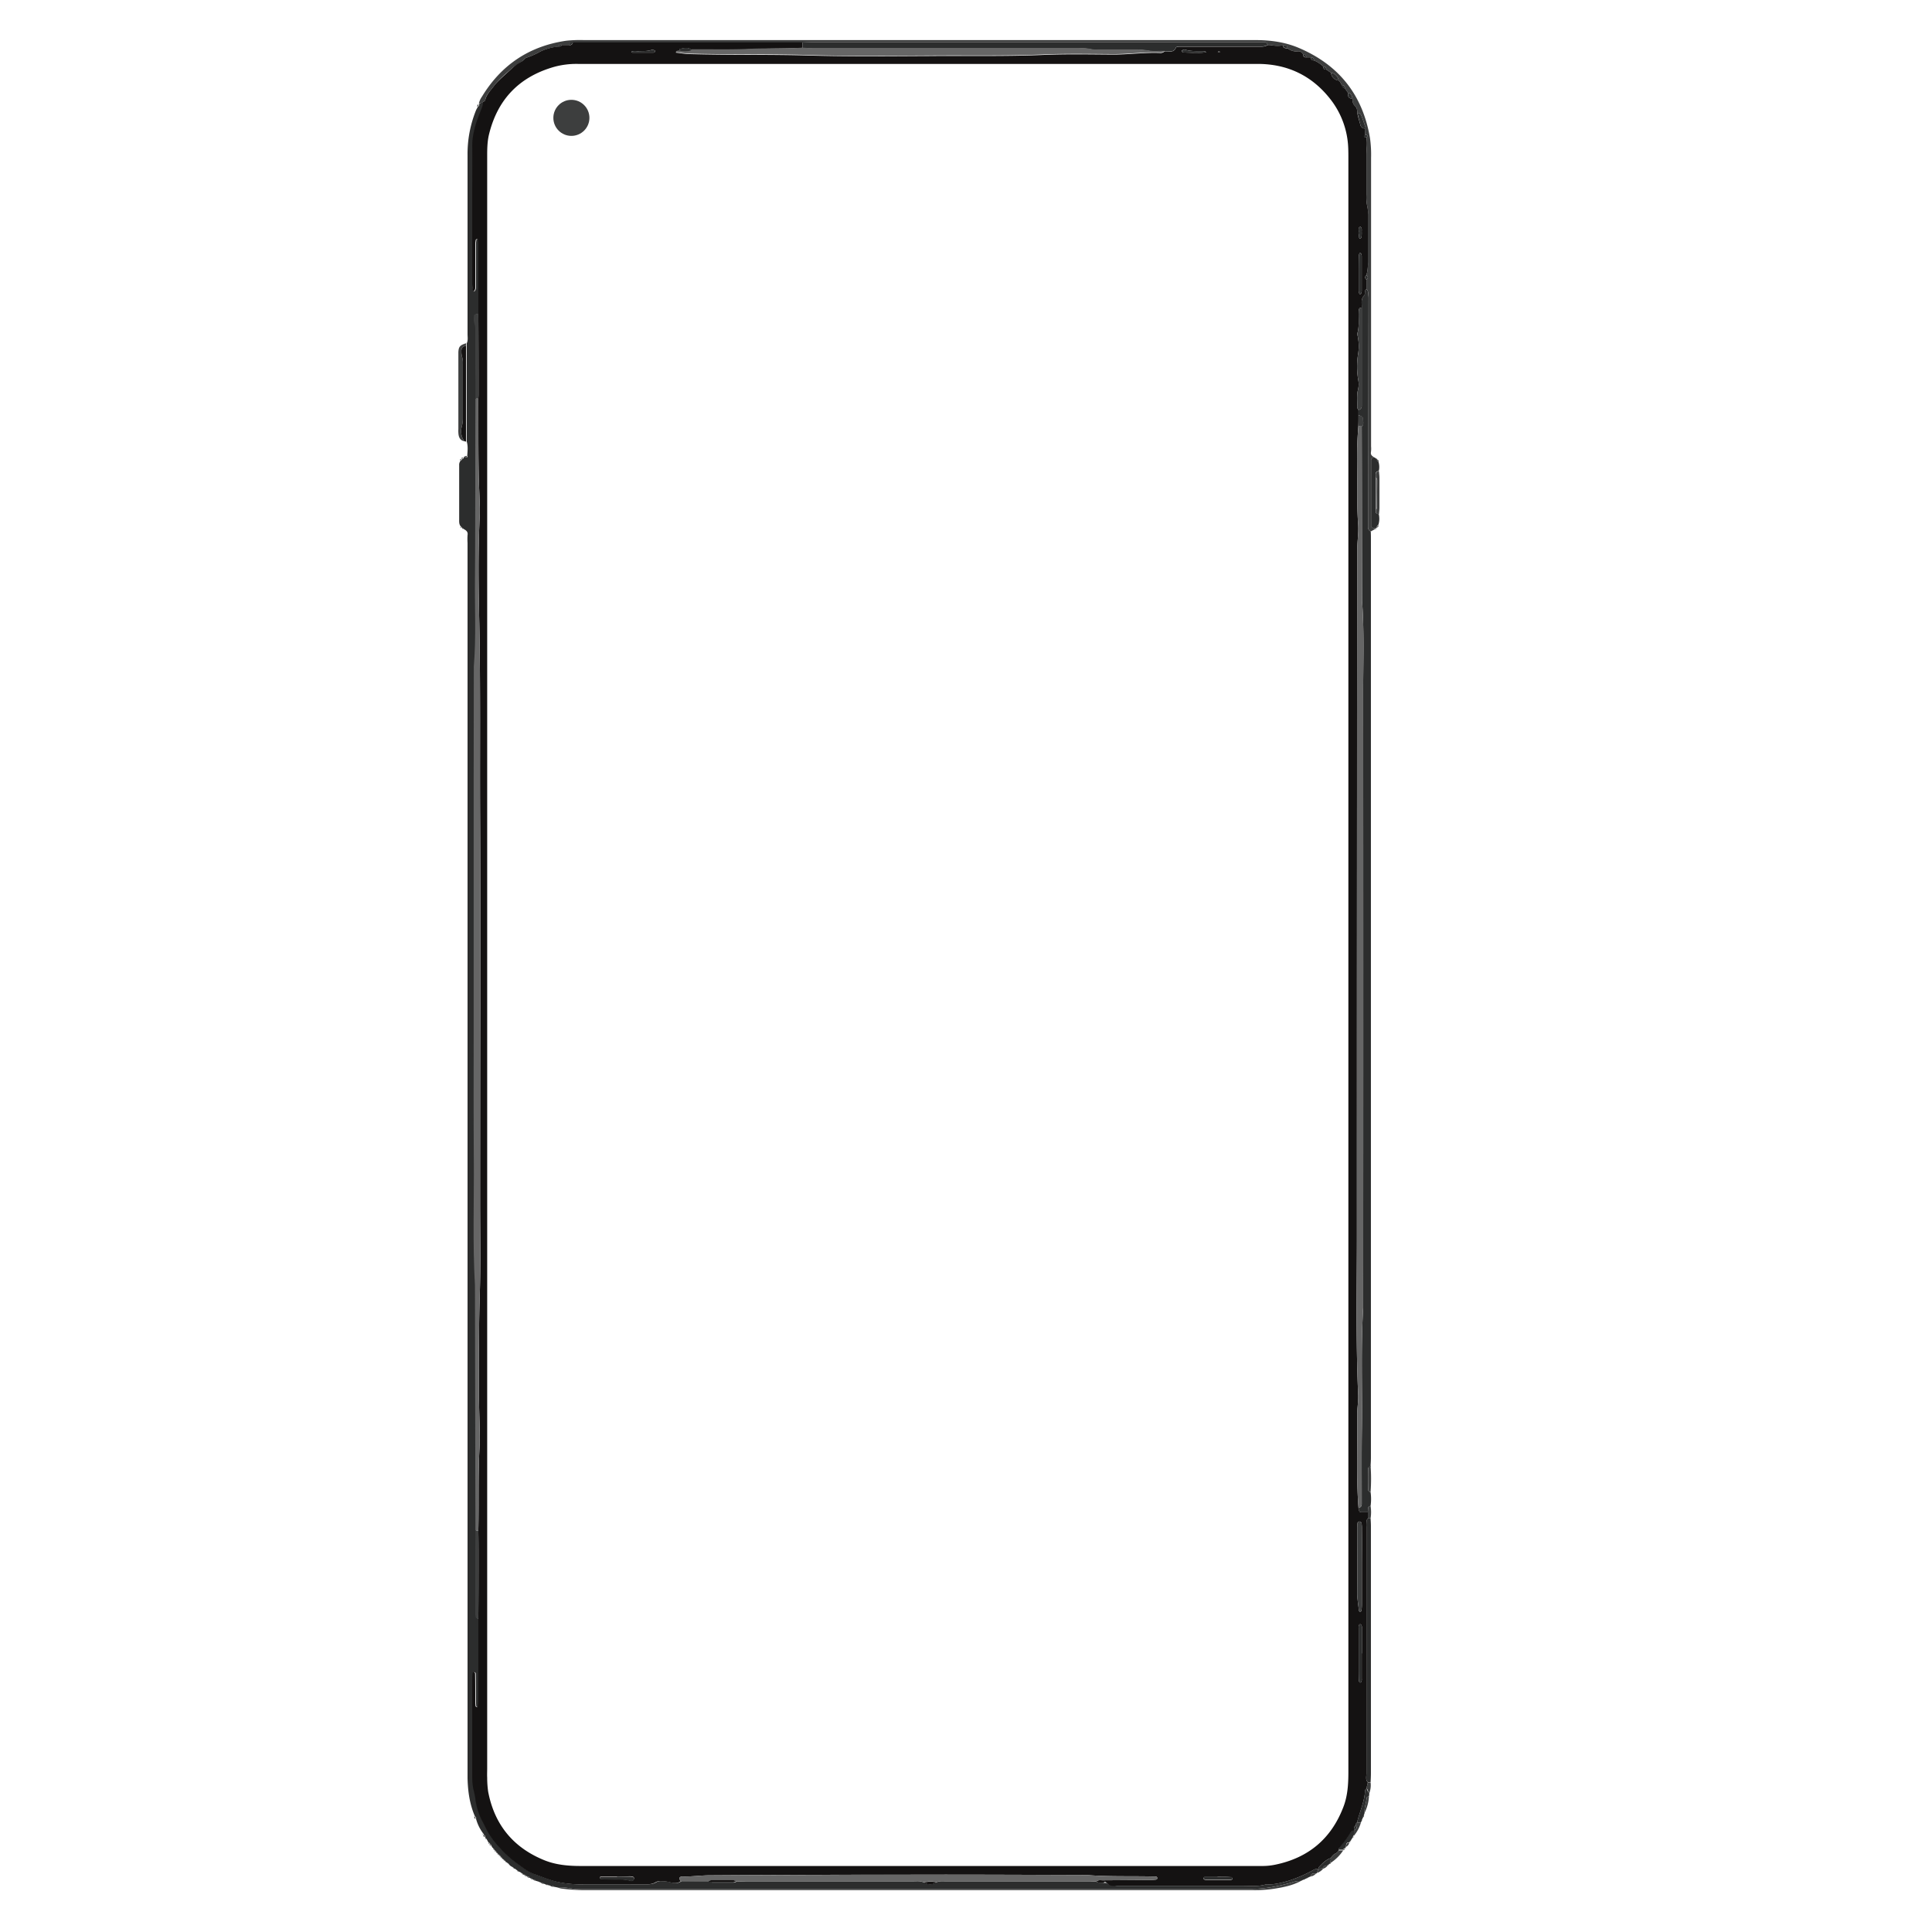 <svg xmlns="http://www.w3.org/2000/svg" viewBox="0 0 1200 1200"><defs><style>.a{fill:#2c2d2d;}.b{fill:#3d3e3e;}.c{fill:#141212;}.d{fill:#666;}</style></defs><path class="a" d="M345.6,1172.2l-1.6-.3c-.6-.8-1.4-.7-2.3-.7l-1.6-.4a1.2,1.2,0,0,0-1.4-.5l-1.4-.4c-.3-.6-.8-.6-1.4-.6l-1.5-.6c-.2-.2-.4-.3-.6-.2l-1.3-.4c-.2-.6-.7-.7-1.3-.7h-.3l-.2-.2a1.4,1.4,0,0,0-1.4-.8H329l-.2-.2a1.3,1.3,0,0,0-1.4-.8h-.3l-.2-.2a1.3,1.3,0,0,0-1.3-.8c-.3.1-.5,0-.7-.3s-.3-.5-.7-.5l-1.4-1h-.2c-.2.1-.4,0-.5-.3l-.9-.6-1.3-1h-.1a.5.5,0,0,1-.6-.4l-.7-.6a5.1,5.1,0,0,1-2.5-1.9h.1l-.8-.6c0-.2-.2-.3-.4-.4s-.5,0-.5-.3l-.6-.6-.3-.3-.8-.7-.2-.2-.8-.7v-.2l-.9-.8v-.2a6,6,0,0,1-.8-.8h-.2l-.7-.8-.2-.2-.7-.8-.3-.3c0-.3-.2-.5-.6-.7s-.4-.1-.3-.4a1,1,0,0,0-.4-.5l-.6-.7v.2l-.9-1.5a1,1,0,0,0-.7-.9l-.2-.2a.7.7,0,0,0-.5-.7.6.6,0,0,1-.5-.7v.2l-.9-1.6-.6-.8c-.3-.1-.4-.2-.3-.5a1.3,1.3,0,0,0-.9-1.4v-.3a.5.5,0,0,0-.3-.5,26.7,26.7,0,0,1-4.5-9.1,1.4,1.4,0,0,0-.7-1.6c-3.3-7.6-4.4-15.6-4.6-23.8V337.2a38.4,38.4,0,0,1,0-4.8c.4-2.2-1-3.1-2.6-3.9-.1-.3-.2-.4-.5-.3h-.2v-.3a4.6,4.6,0,0,0-.7-.7c-1.4-1.4-1.2-3.2-1.2-4.9V289a4.1,4.1,0,0,1,1-3,1.1,1.1,0,0,0,.8-1h.1a.8.8,0,0,0,.9-.7V284h2.1a.5.5,0,0,0,.1-.8c.2-3,.6-5.9-.3-8.9V213.2c.9-1.8.5-3.8.5-5.7V96.4a72.6,72.6,0,0,1,5.3-28c.3-.7.8-1.4,1.1-2.1a1.4,1.4,0,0,0,.8-1.6l.2-.3c.8-.4,1.6-1.1,2.6-1a9.1,9.1,0,0,1-.8,3.7c-1.7,4.5-3.6,8.9-4.6,13.5a40.7,40.7,0,0,0-1.3,9.9c.1,10.1,0,20.1,0,30.2v55.5c0,1.4-.3,2.8.4,4.2s.5.2.8.3l.3-.2c.1-.5.3-.9.4-1.4V152.8a24.3,24.3,0,0,1,.3-3.8c0-.2.4-.4.6-.5a.5.5,0,0,1,.7.5,12.7,12.7,0,0,1,.3,2.8v43.1c-2.6.5-2.7.5-2.8,2.3a9.1,9.1,0,0,0,.2,3.3c1,2.6.7,5.3.7,8,0,13.1.1,26.1.1,39.2v1.4c-.1,18.4-.1,36.8-.1,55.1s0,36.5-.2,54.7.8,36.7-.7,55c0,24.3-.1,48.6-.1,72.9V642.5c0,25.9-.1,51.8.1,77.7s-.8,52,.7,78.1l.3,152.4c-.1,17-.1,34-.1,51a9.7,9.7,0,0,0,.2,2.4c.1.9.9,1.2,1.7,1.3v51.2c0,1.1-.2,2.2-.3,3.3s-.3.6-.7.4a1.3,1.3,0,0,1-.7-.5c-.1-1.4-.2-2.9-.2-4.3,0-5.2,0-10.5-.1-15.8a.9.9,0,0,0-.7-1,.7.7,0,0,0-.9.8c-.1,1.5-.2,2.9-.2,4.3v59.9a39.8,39.8,0,0,0,.7,7.6,46.1,46.1,0,0,1,1.2,5.6,41,41,0,0,0,4,13.6c1,1.8,1.9,3.7,2.8,5.5a49.1,49.1,0,0,0,7.4,10.6,69.7,69.7,0,0,0,12.3,11.3c3.2,2.2,6.3,4.9,10.1,6.2,5.3,1.8,10.4,4.1,15.9,5.1a66.5,66.5,0,0,0,11.8,1.2c13.7-.1,27.5,0,41.2,0,2.3,0,4.5-.1,6.5-1.3a5.8,5.8,0,0,1,3.2-.7,23.7,23.7,0,0,1,5.2.6c2.4.6,5,1.2,7.3-.6h17.2a2.5,2.5,0,0,0,2.1.9h13.2a4.9,4.9,0,0,0,1.7-.6l6.2-.2H567.6c2,0,4.1-.3,6.1.7a7.6,7.6,0,0,0,8.1-.1c1.6-.8,3.4-.6,5.1-.6h89.7l4.3.2c1.3,1,2.8.5,4.2.7s2.2-.1,2.7.5,4.1,1.4,6.3,1.4h77.6c4.9,0,9.8.6,14.7-.9a6.5,6.5,0,0,1,1.4,0c4.2.1,8.2-1,12.2-2.1a85.3,85.3,0,0,0,16.1-7,6.7,6.7,0,0,1,2.8-.6l-.9,2.6-.2.3h-.3c-1.4.1-3.1-.4-3.3,1.9h-.3c-.2-.1-.4,0-.5.3l-1.4.6a.5.5,0,0,0-.5.3l-1.5.7c-.1-.1-.3,0-.4.1l-1.6.8a16.1,16.1,0,0,0-6.1,1.1c-7.8,2.1-15.6,3.8-23.9,3.8H361.8c-2.3,0-4.6.3-6.7-.2A50.8,50.8,0,0,0,345.6,1172.2Z"/><path class="a" d="M851.3,926.8a31,31,0,0,1,0,8.6,1.7,1.7,0,0,0-1.6,1.7c0,.7-.1,1.4-.1,2.2h-3.3c-2,0-2-.1-2.5-2.6,1.1-.4,2-1,2-2.4V930c0-14.4-.1-28.8.1-43.1.3-24.9-.7-49.9.8-74.7q.1-191.6,0-383c0-18.7.7-37.3-.7-56-.1-36.1-.1-72.2-.2-108.3,1.3-1,.9-2.5.9-3.8s0-2.4-2.9-3.2v-3.3a2.3,2.3,0,0,0,2-2.3V191c.1-2.6-.7-5.4,1.6-7.6.5-.5.3-1.6.4-2.3a2.4,2.4,0,0,1,.9-1.6c1.7,1.6.9,3.6.9,5.5q.1,69,.1,138.1v4.3a2.9,2.9,0,0,0,1.7,2.7c.1,1.7.1,3.5.1,5.2V905.2c0,1.7-.1,3.5-.2,5.2s-1.5.6-1.5,1.5c-.1,4.5-.1,8.9,0,13.3A1.7,1.7,0,0,0,851.3,926.8Z"/><path class="b" d="M851.4,330.1a2.9,2.9,0,0,1-1.7-2.7v-4.3q0-69.2-.1-138.1c0-1.9.8-3.9-.9-5.5v-5.8c1.2-1.4,1.2-1.4,0-2.8a24.6,24.6,0,0,0,.9-8.1V133.1a14.6,14.6,0,0,0-.2-4.2,27.8,27.8,0,0,1-.7-8.1V96.4c0-3.7.7-7.3,0-10.9,1-1.3.9-1.5-.9-1.9,0-1.3-.1-2.6-.1-3.8s.5-.6.4-.8c-.8-2.4-1.6-4.8-2.5-7.1a2.6,2.6,0,0,0-2.5-1.8c-.1-1.6-.2-3.1-1.5-4.3a5.1,5.1,0,0,1-1.5-4.3c-.4-1.7-.6-3.5-2.9-3.9l-1.9-2.8a1.8,1.8,0,0,0-1.9-2c-.6-.9-.9-2.1-2-2.8a5.5,5.5,0,0,0-4.7-4.8l-2.9-2a1.8,1.8,0,0,0-1.9-1.9,18.8,18.8,0,0,0-5.8-3.8,1.7,1.7,0,0,0-1.9-1.9h-2.9a1.7,1.7,0,0,0-1.9-1.8,3.2,3.2,0,0,0-3.5-1.9,8.3,8.3,0,0,1-6.1-1.9c-.6-1.9-.6-1.9-3-1.8a21.8,21.8,0,0,1-7.2-.1,8.7,8.7,0,0,0-2.3-.1,1.7,1.7,0,0,0-1.8-1.8H504.2l-5.8.2H355.8a1.6,1.6,0,0,0-2.1,1.7h-4.8c-1.2-1-1.4-.9-1.9.9A32.8,32.8,0,0,0,335.6,32a46.7,46.7,0,0,1-8.2,3.7,2.7,2.7,0,0,0-1.2.6c-2.2,2.6-5.4,3.7-7.9,5.9s-8.3,6.9-11.5,11.2-4.7,5.2-5.4,8.8c-.1.5-.9.8-1.4,1.2s-1.8.6-2.6,1a11.8,11.8,0,0,1,1.9-4.3c12-19.8,29.5-31.5,52.4-34.8a80.3,80.3,0,0,1,11-.4H779.9c9,0,17.9,1.2,26.2,4.6,25.2,10.5,40.2,29.1,44.8,56.1a73.1,73.1,0,0,1,.7,12.4V277.2a16,16,0,0,1-.1,3.8c-.2,1.7.9,2.3,1.9,3-.9.3-1.8.7-1.8,1.9v35.8c0,1.5-.1,2.9,0,4.3s.1,1.6,2.4,2.2l.3.3Z"/><path class="a" d="M851.3,943.1c.1,1.6.2,3.2.2,4.7v153.5c0,1.9-.1,3.8-.2,5.7h-1.7c-1.6-1.7-.9-3.7-.9-5.5V948.5a24.4,24.4,0,0,1,.1-3.8c0-.6.5-1.1.8-1.6Z"/><path class="b" d="M345.6,1172.2a50.8,50.8,0,0,1,9.5.8c2.1.5,4.4.2,6.7.2H778c8.3,0,16.1-1.7,23.9-3.8a16.1,16.1,0,0,1,6.1-1.1c-5.1,2.8-10.8,3.9-16.4,4.8a80,80,0,0,1-12.9.9H362.6a117.2,117.2,0,0,1-13.3-.9C348,1173,346.8,1172.5,345.6,1172.2Z"/><path class="b" d="M289.5,213.2v1.7a2.8,2.8,0,0,0-2.9,3.1,11.9,11.9,0,0,0,.3,3.3,12.7,12.7,0,0,1,.6,4.7v33.5a19.3,19.3,0,0,1-.5,4.7c-1,3.5-.8,6.9,1.5,9.9-2.4-.4-3.4-2.1-3.7-4.2a19.3,19.3,0,0,1-.1-3.4V218.7C284.9,215.3,285.7,214.4,289.5,213.2Z"/><path class="a" d="M854,328.2c-2.3-.6-2.4-.6-2.4-2.2s0-2.8,0-4.3V285.9c0-1.2.9-1.6,1.8-1.9l1.1.6a.5.5,0,0,0,.5.4h.3v.3a1.3,1.3,0,0,0,.9,1.5,11.4,11.4,0,0,1,.2,5.8,1.9,1.9,0,0,0-2,2.1,11.5,11.5,0,0,0,.1,1.9v19.7c-.1,2.5-.1,2.5,1.9,3.1a12.7,12.7,0,0,1-.3,6.7,1.4,1.4,0,0,0-.9,1.5c0,.2-.2.3-.4.4Z"/><path class="c" d="M288.5,274.1c-2.3-3-2.5-6.4-1.5-9.9a19.3,19.3,0,0,0,.5-4.7V226a12.7,12.7,0,0,0-.6-4.7,11.9,11.9,0,0,1-.3-3.3,2.8,2.8,0,0,1,2.9-3.1v59.4Z"/><path class="a" d="M847.6,1125.9c-.1.5-.3,1-.4,1.4a1.3,1.3,0,0,0-.5,1.4c-.3.5-.5,1.1-.8,1.6a.4.4,0,0,0-.1.5l-.5,1.2h-2.4l.6-2.3c1.7-5.8,4.1-11.5,4.4-17.7,0-.4.5-.7.8-1.1s.7,2.3,1.8,2.9a13.7,13.7,0,0,1-.2,1.9c-.6.2-1.3.3-1.4,1C848.6,1119.8,847.3,1122.7,847.6,1125.9Z"/><path class="a" d="M840.1,1141.5a8.3,8.3,0,0,0-.8,1.2c-.2.1-.3.2-.3.4v.3h-.3l-.7.9h0c-1.8,0-1.9,1.2-2,2.6v.2l-.8.9h-.1a1.1,1.1,0,0,0-.8.9h-2.9c.2-.6.2-1.4.6-1.8a58.8,58.8,0,0,0,7.3-9.9c.3-.5,1.1-.6,1.7-.8s-.1,2.3-.1,3.5v.2h-.3Z"/><path class="b" d="M854.6,296.7a11.5,11.5,0,0,1-.1-1.9,1.9,1.9,0,0,1,2-2.1c.1,1.4.3,2.8.3,4.2v18.4c0,1.4-.2,2.8-.3,4.2-2-.6-2-.6-1.9-3a2.2,2.2,0,0,0,.7-1.7c0-5.5.1-11,.1-16.5A2.1,2.1,0,0,0,854.6,296.7Z"/><path class="b" d="M851.3,926.8a1.7,1.7,0,0,1-1.5-1.6c-.1-4.4-.1-8.8,0-13.3,0-.9.7-1.3,1.5-1.5A112.2,112.2,0,0,1,851.3,926.8Z"/><path class="b" d="M831.4,1149.3h2.9a26.9,26.9,0,0,1-7.7,7.7l-.2-.2c.1-.9.1-1.8.2-2.7a6.8,6.8,0,0,1,2.9-2.9A3.5,3.5,0,0,0,831.4,1149.3Z"/><path class="b" d="M840.9,1140.3c0-1.2.1-2.4.1-3.5h0c2-1.2,2-1.4,1-2.9a2,2,0,0,1,.9-1.9h2.4A23,23,0,0,1,840.9,1140.3Z"/><path class="b" d="M847.6,1125.9c-.3-3.2,1-6.1,1.3-9.2.1-.7.8-.8,1.4-1A26.2,26.2,0,0,1,847.6,1125.9Z"/><path class="b" d="M850.5,1113.8c-1.1-.6-.5-2.4-1.8-2.9l.9-3.8h1.7A14.2,14.2,0,0,1,850.5,1113.8Z"/><path class="b" d="M851.3,943.1h-1.7v-3.8c0-.8.1-1.5.1-2.2a1.7,1.7,0,0,1,1.6-1.7A24.9,24.9,0,0,1,851.3,943.1Z"/><path class="b" d="M818,1163.3l.9-2.6h0l2.7-.2.2.2A7.7,7.7,0,0,1,818,1163.3Z"/><path class="b" d="M814.2,1165.5c.2-2.3,1.9-1.8,3.3-1.9A5.8,5.8,0,0,1,814.2,1165.5Z"/><path class="b" d="M824.6,1158.7a5.2,5.2,0,0,1-2.8,2l-.2-.2c.4-1.5,1.7-1.7,2.9-1.9Z"/><path class="b" d="M836.1,1147.1c.1-1.4.2-2.6,2-2.6A4,4,0,0,1,836.1,1147.1Z"/><path class="b" d="M341.7,1171.2c.9,0,1.7-.1,2.3.7A2.9,2.9,0,0,1,341.7,1171.2Z"/><path class="b" d="M289.8,283.2a.5.5,0,0,1-.1.8h-1.8A2.8,2.8,0,0,1,289.8,283.2Z"/><path class="b" d="M338.7,1170.3a1.2,1.2,0,0,1,1.4.5A1.3,1.3,0,0,1,338.7,1170.3Z"/><path class="b" d="M300.2,1139.7a1.3,1.3,0,0,1,.9,1.4C300.5,1140.8,300.1,1140.4,300.2,1139.7Z"/><path class="b" d="M335.9,1169.3c.6,0,1.1,0,1.4.6S336.3,1169.8,335.9,1169.3Z"/><path class="b" d="M297.2,64.7a1.4,1.4,0,0,1-.8,1.6A1.7,1.7,0,0,1,297.2,64.7Z"/><path class="b" d="M331.2,1167.4c.6,0,1.1.1,1.3.7A1.4,1.4,0,0,1,331.2,1167.4Z"/><path class="b" d="M329.3,1166.4a1.4,1.4,0,0,1,1.4.8C330,1167.4,329.6,1166.9,329.3,1166.4Z"/><path class="b" d="M294.6,1128.2a1.4,1.4,0,0,1,.7,1.6A1.5,1.5,0,0,1,294.6,1128.2Z"/><path class="b" d="M327.4,1165.5a1.3,1.3,0,0,1,1.4.8A1.3,1.3,0,0,1,327.4,1165.5Z"/><path class="b" d="M325.6,1164.5a1.3,1.3,0,0,1,1.3.8C326.2,1165.4,325.9,1165,325.6,1164.5Z"/><path class="b" d="M856.3,286.9a1.3,1.3,0,0,1-.9-1.5A1.3,1.3,0,0,1,856.3,286.9Z"/><path class="d" d="M855.3,327.7a1.4,1.4,0,0,1,.9-1.5C856.4,327,855.9,327.4,855.3,327.7Z"/><path class="b" d="M846.7,1128.7a1.3,1.3,0,0,1,.5-1.4A1.3,1.3,0,0,1,846.7,1128.7Z"/><path class="b" d="M307.1,1149.2c.4.2.6.4.6.7S307.1,1149.7,307.1,1149.2Z"/><path class="b" d="M834.3,1149.2a1.1,1.1,0,0,1,.8-.9C835.2,1148.9,834.9,1149.2,834.3,1149.2Z"/><path class="b" d="M308,1150.2l.7.8C308.2,1150.9,308,1150.7,308,1150.2Z"/><path class="b" d="M308.9,1151.2l.7.8C309.1,1152,308.9,1151.7,308.9,1151.2Z"/><path class="b" d="M309.8,1152.1a6,6,0,0,0,.8.8C310.1,1152.9,309.8,1152.7,309.8,1152.1Z"/><path class="b" d="M310.7,1153.1l.9.8C311,1153.9,310.8,1153.6,310.7,1153.1Z"/><path class="b" d="M311.7,1154.1l.8.7C312,1154.8,311.7,1154.6,311.7,1154.1Z"/><path class="d" d="M854,328.2h.9c0,.3-.2.5-.6.4Z"/><path class="b" d="M312.7,1155l.8.7C313,1155.7,312.7,1155.5,312.7,1155Z"/><path class="b" d="M313.8,1156l.6.6A.5.5,0,0,1,313.8,1156Z"/><path class="b" d="M314.9,1156.9c.2.1.4.2.4.4H315Z"/><path class="b" d="M826.6,1157a.9.9,0,0,1-1,.8h-.1l.9-1Z"/><polygon class="b" points="316.1 1157.9 316 1157.9 316.1 1158.1 316.1 1157.9"/><path class="b" d="M825.6,1157.8a1.3,1.3,0,0,1-1,.9h-.1l1-.8Z"/><path class="b" d="M286.9,328.2c.3-.1.4,0,.5.3h-.3Z"/><path class="b" d="M318.5,1159.8l.7.6A.6.6,0,0,1,318.5,1159.8Z"/><polygon class="b" points="319.8 1160.8 319.9 1160.8 319.9 1161 319.8 1160.8"/><path class="b" d="M285.9,327.2a4.6,4.6,0,0,1,.7.7C286.1,327.9,285.9,327.7,285.9,327.2Z"/><path class="b" d="M306.4,1148.3a1,1,0,0,1,.4.5h-.4Z"/><path class="b" d="M321.2,1161.8l.9.6A.7.7,0,0,1,321.2,1161.8Z"/><polygon class="b" points="322.6 1162.7 322.8 1162.7 322.7 1162.9 322.6 1162.7"/><path class="b" d="M324.2,1163.7c.4,0,.6.1.7.5S324.3,1164.1,324.2,1163.7Z"/><path class="b" d="M835.2,1148.2l.8-.9A.9.9,0,0,1,835.2,1148.2Z"/><polygon class="b" points="305.7 1147.8 305.8 1147.6 305.7 1147.7 305.7 1147.8"/><path class="b" d="M286.5,285a1.1,1.1,0,0,1-.8,1A.9.9,0,0,1,286.5,285Z"/><path class="b" d="M304.1,1145.4a1,1,0,0,1,.7.9C304.3,1146.2,304,1146,304.1,1145.4Z"/><path class="b" d="M855,285a.5.5,0,0,1-.5-.4h.4Z"/><path class="b" d="M287.5,284.2a.8.8,0,0,1-.9.7C286.7,284.4,286.9,284.1,287.5,284.2Z"/><path class="b" d="M813.4,1165.9c.1-.3.3-.4.5-.3l-.2.3Z"/><path class="b" d="M303.4,1144.5a.7.7,0,0,1,.5.7C303.5,1145.1,303.3,1144.9,303.4,1144.5Z"/><path class="b" d="M811.5,1166.8a.5.5,0,0,1,.5-.3l-.2.4Z"/><path class="b" d="M838.1,1144.4l.7-.9C838.9,1144,838.6,1144.3,838.1,1144.4Z"/><polygon class="b" points="302.9 1144 302.9 1143.8 302.8 1143.8 302.9 1144"/><path class="b" d="M809.6,1167.6c.1-.1.3-.2.4-.1v.3Z"/><path class="b" d="M333.8,1168.5c.2-.1.4,0,.6.2H334Z"/><path class="b" d="M839,1143.1c0-.2.1-.3.3-.4v.3Z"/><path class="b" d="M301.4,1141.6l.6.8C301.5,1142.3,301.3,1142,301.4,1141.6Z"/><path class="b" d="M840.1,1141.5l.6-.9A.7.7,0,0,1,840.1,1141.5Z"/><path class="b" d="M299.8,1138.9a.5.5,0,0,1,.3.5l-.4-.2Z"/><path class="b" d="M845.8,1130.8a.4.4,0,0,1,.1-.5l.2.3Z"/><path class="c" d="M849.6,939.3v3.8c-.3.5-.8,1-.8,1.6a24.4,24.4,0,0,0-.1,3.8v153.1c0,1.8-.7,3.8.9,5.5l-.9,3.8c-.3.4-.8.7-.8,1.1-.3,6.2-2.7,11.9-4.4,17.7l-.6,2.3a2,2,0,0,0-.9,1.9c-1.2.7-1,1.8-1,2.9h0c-.6.2-1.4.3-1.7.8a58.8,58.8,0,0,1-7.3,9.9c-.4.4-.4,1.2-.6,1.8a3.5,3.5,0,0,1-1.9,1.9,6.8,6.8,0,0,0-2.9,2.9c-3.2,1-5.3,3.4-7.5,5.7-.2.2-.1.6-.2.9h0a6.7,6.7,0,0,0-2.8.6,85.3,85.3,0,0,1-16.1,7c-4,1.1-8,2.2-12.2,2.1a6.5,6.5,0,0,0-1.4,0c-4.9,1.5-9.8.9-14.7.9H694.1c-2.2,0-4.4.5-6.3-1.4s-1.8-.4-2.7-.5-2.9.3-4.2-.7c1.2-1.2,2.7-.8,4.1-.8l28.3-.2a31.7,31.7,0,0,0,4.3-.2c.6,0,1.3-.2,1.2-1.1s-.9-.8-1.4-.9h-1.5c-13.7-.3-27.4.2-41.1-.9-35.8-.1-71.6-.3-107.4-.2q-63.2,0-126.5.4c-5.7,0-11.4.9-17.2.7l-.9.2c-.9.4-1,1.1-.5,1.9l.6.8c-2.3,1.8-4.9,1.2-7.3.6a23.7,23.7,0,0,0-5.2-.6,5.8,5.8,0,0,0-3.2.7c-2,1.2-4.2,1.3-6.5,1.3-13.7,0-27.5-.1-41.2,0a66.5,66.5,0,0,1-11.8-1.2c-5.5-1-10.6-3.3-15.9-5.1-3.8-1.3-6.9-4-10.1-6.2a69.7,69.7,0,0,1-12.3-11.3A49.1,49.1,0,0,1,302,1136c-.9-1.8-1.8-3.7-2.8-5.5a41,41,0,0,1-4-13.6,46.1,46.1,0,0,0-1.2-5.6,39.8,39.8,0,0,1-.7-7.6v-59.9c0-1.4.1-2.8.2-4.3a.7.7,0,0,1,.9-.8.9.9,0,0,1,.7,1c.1,5.3.1,10.6.1,15.8,0,1.4.1,2.9.2,4.3a1.3,1.3,0,0,0,.7.5c.4.2.7,0,.7-.4s.3-2.2.3-3.3v-51.2c.1-13,.1-26,.1-39,0-5.2,0-10.5-.1-15.7.4-16.9-.2-33.8.7-50.8.5-10.3-.2-20.7-.3-31.1,0-21.5-.2-43.1.5-64.7.6-19.1.2-38.3.2-57.5q0-60,.1-119.9c0-39.9.1-79.9-.1-119.8s.3-79.9-.5-119.9c-.5-21.7-.8-43.4.2-65.1.4-8.1-.3-16.3-.5-24.4-.4-16.6-.2-33.3-.3-49.9.1-1.1.1-2.2.1-3.3,0-16.5,0-33-.1-49.4V151.8a12.7,12.7,0,0,0-.3-2.8.5.5,0,0,0-.7-.5c-.2.1-.6.3-.6.5a24.3,24.3,0,0,0-.3,3.8v26.3c-.1.5-.3.9-.4,1.4l-.3.2c-.3-.1-.7-.1-.8-.3s-.4-2.8-.4-4.2V120.7c0-10.1.1-20.1,0-30.2a40.7,40.7,0,0,1,1.3-9.9c1-4.6,2.9-9,4.6-13.5a9.1,9.1,0,0,0,.8-3.7c.5-.4,1.3-.7,1.4-1.2.7-3.6,3.4-6,5.4-8.8s7.6-7.6,11.5-11.2,5.7-3.3,7.9-5.9a2.7,2.7,0,0,1,1.2-.6,46.7,46.7,0,0,0,8.2-3.7A32.8,32.8,0,0,1,347,28.9c.8,0,1.5-.1,1.9-.9h4.8a1.8,1.8,0,0,0,2.1-1.7H498.4c.1,1.1.1,2.3.1,3.4-10.2.6-20.4.3-30.6.8-12.8.7-25.6.3-38.4.4-2.2-1.7-4.7-1-7.1-.5-.3.1-.4.8-.6,1.2s-1.7-.1-2,1.1c3,.3,6,.9,8.9.9,24.8.7,49.5.2,74.2.9s49.6.4,74.3.3c23-.2,46,.3,68.9-.6,14.9-.7,29.8-.4,44.6-.3,9.9.1,19.7-1.4,29.6-1a3.8,3.8,0,0,0,3.1-1h.5c2.4-.1,5.2,1,6.5-2.3.1-.4,1.1-.5,1.7-.6h49.7c1.9,0,3.8.1,5.5-1a8.7,8.7,0,0,1,2.3.1,21.8,21.8,0,0,0,7.2.1c.2,1.8,1.6,1.8,3,1.8a8.3,8.3,0,0,0,6.1,1.9,3.2,3.2,0,0,1,3.5,1.9c0,1.3.6,1.9,1.9,1.8h2.9a1.7,1.7,0,0,0,1.9,1.9,18.8,18.8,0,0,1,5.8,3.8c0,1.3.6,2,1.9,1.9l2.9,2a5.3,5.3,0,0,0,4.7,4.8c1.1.7,1.4,1.9,2,2.8s.6,2,1.9,2l1.9,2.8c.2,3.1.2,3.1,2.9,3.9a5.1,5.1,0,0,0,1.5,4.3c1.3,1.2,1.4,2.7,1.5,4.3s1.2,5,1.9,7.6a2.7,2.7,0,0,0,2.7,2.1c0,1.2.1,2.5.1,3.8s-1,1.4.9,1.9c.7,3.6,0,7.2,0,10.9v24.4a27.8,27.8,0,0,0,.7,8.1,14.6,14.6,0,0,1,.2,4.2v29.7a24.6,24.6,0,0,1-.9,8.1c-1.2,1.4-1.2,1.4,0,2.8v5.8a2.4,2.4,0,0,0-.9,1.6c-.1.7.1,1.8-.4,2.3-2.3,2.2-1.5,5-1.6,7.6-.6.1-1.3.2-1.6.8a6.3,6.3,0,0,0-.3,1.9c-.2,4.4.5,8.9-.8,13.3-.2.6.2,1.5.3,2.3a30.7,30.7,0,0,1,.1,10.9,48,48,0,0,0,.1,15.6,14.4,14.4,0,0,1-.1,6.2c-.9,3.4-.4,6.9-.5,10.4a2.8,2.8,0,0,0,.8,2.2v3.3c0,2.3,0,4.5-.1,6.8-.3,4.4-.7,8.9-.6,13.3.3,16-.7,32,.5,48,.3,5.2-.6,10.5-.6,15.7q-.2,212.7-.2,425.4c0,33.3-.7,66.5.8,99.7.1,3.9-.6,7.7-.6,11.5.3,19.5-.7,39,.8,58.4.5,2.5.5,2.6,2.5,2.6Zm-547-340.1v499.2c0,1.9-.1,3.8,0,5.8a62.2,62.2,0,0,0,.6,8.6c3.9,20.6,15.7,34.9,35.1,42.7,7.3,2.9,14.9,3.5,22.6,3.5H783.4a39.6,39.6,0,0,0,9.1-.9c20.3-4.3,34.3-16.1,41.8-35.5,2.8-7.1,3.2-14.6,3.2-22.1V98.5c0-2.2,0-4.5-.1-6.7a52.2,52.2,0,0,0-10.7-29.7c-11.5-15-26.9-22.4-45.6-22.4H359a52.4,52.4,0,0,0-14.7,1.8c-21.5,6.1-35.1,19.9-40.5,41.7-1.3,5.2-1.2,10.5-1.2,15.7ZM845.9,973.6h0c0-7.9.1-15.9,0-23.8a23.6,23.6,0,0,0-.2-3.8,1.5,1.5,0,0,0-1-.9,1.2,1.2,0,0,0-1.5.8,31,31,0,0,0-.2,4.3c0,12.9.1,25.8,0,38.7-.1,3.8.7,7.6,1,11.3.1.4.4,1,1,.8s.6-.4.6-.6a24.3,24.3,0,0,0,.3-3.8Zm-.1,53.3h.1v-15.7a2.8,2.8,0,0,0-.6-2.2.7.7,0,0,0-.9,0c-.7.7-.5,1.8-.5,2.7v24.8c0,2.4,0,4.8.1,7.2a1.8,1.8,0,0,0,.5,1.2c.1.2.6.2.8,0a2.9,2.9,0,0,0,.5-2.2Zm-1.9-857h0v10.9a6.1,6.1,0,0,0,.5,1.8c.1.1.8.2.8.1a4.3,4.3,0,0,0,.6-1.8V159a4.8,4.8,0,0,0-.5-1.7c-.1-.2-.8-.2-.8-.1a4.1,4.1,0,0,0-.5,1.8C843.9,162.6,843.9,166.2,843.9,169.9ZM383.3,1165.6h-10a.6.6,0,0,0-.6.9.7.7,0,0,0,.6.6l6.6.2c4,.2,7.9-.4,11.8.9a2.3,2.3,0,0,0,1.4-.2,2.1,2.1,0,0,0,.7-1.1,1,1,0,0,0-.6-1.2,11.3,11.3,0,0,0-1.8-.3Zm372.9.1h-7.1c-.6,0-1.3,0-1.5.8s.6,1.1,1.2,1.1h15.7c.5,0,1-.2,1-.7s-.6-1-1.2-1C761.6,1165.6,758.9,1165.7,756.2,1165.7ZM749.3,32.4c-.6-.3-.9-.6-1.2-.6-3.9-.2-7.9.3-11.8-.9a1.7,1.7,0,0,0-1.4.1c-.4.1-1,.3-.7,1s.4.6.6.6l6.2.2C743.6,32.7,746.3,33,749.3,32.4Zm-357.2-.2c.3.2.5.5.7.5h12.9a1.4,1.4,0,0,0,.9-.3c.2-.2.2-.5.3-.8a.3.3,0,0,0-.3-.3,4.1,4.1,0,0,0-1.7-.4c-2.8,1.1-5.7.7-8.6.9C395,31.8,393.5,31.4,392.1,32.2ZM843.8,144.6a26.1,26.1,0,0,1,.4,3.1c.1.4.4.6.7.4s.7-.3.7-.5a18.3,18.3,0,0,0,.2-3.3c-.1-1.2.4-2.5-.8-3.5C843.1,141.5,844.3,143.2,843.8,144.6Zm-86-112.3a.8.8,0,0,0-1.4,0l.7.3Z"/><path class="d" d="M297.1,247.6c.1,16.6-.1,33.3.3,49.9.2,8.1.9,16.3.5,24.4-1,21.7-.7,43.4-.2,65.1.8,40,.3,79.9.5,119.9s.1,79.9.1,119.8-.1,79.9-.1,119.9c0,19.2.4,38.4-.2,57.5-.7,21.6-.5,43.2-.5,64.7.1,10.4.8,20.8.3,31.1-.9,17-.3,33.9-.7,50.8h-1.8L295,798.3c-1.5-26.1-.5-52.1-.7-78.1s-.1-51.8-.1-77.7V486.8c0-24.3.1-48.6.1-72.9,1.5-18.3.5-36.7.7-55s.1-36.5.2-54.7,0-36.7.1-55.1v-1.4Z"/><path class="d" d="M422.9,1168.4l-.6-.8c-.5-.8-.4-1.5.5-1.9l.9-.2c5.8.2,11.5-.7,17.2-.7q63.3-.3,126.5-.4c35.8-.1,71.6.1,107.4.2,13.7,1.1,27.4.6,41.1.9h1.5c.5.1,1.3.1,1.4.9s-.6,1.1-1.2,1.1a31.7,31.7,0,0,1-4.3.2l-28.3.2c-1.4,0-2.9-.4-4.1.8l-4.3-.2H586.9c-1.7,0-3.5-.2-5.1.6a17.1,17.1,0,0,0-8.1.1c-2-1-4.1-.7-6.1-.7H463.3l-6.2.2c-.5-.3-1.1-.8-1.6-.8H441.8c-.5,0-1.1.5-1.7.7Z"/><path class="b" d="M297.1,247.6h-1.8c0-13.1-.1-26.1-.1-39.2,0-2.7.3-5.4-.7-8a9.1,9.1,0,0,1-.2-3.3c.1-1.8.2-1.8,2.8-2.3.1,16.4.1,32.9.1,49.4C297.2,245.4,297.2,246.5,297.1,247.6Z"/><path class="b" d="M295.3,950.7h1.8c.1,5.2.1,10.5.1,15.7,0,13,0,26-.1,39-.8-.1-1.6-.4-1.7-1.3a9.7,9.7,0,0,1-.2-2.4C295.2,984.7,295.2,967.7,295.3,950.7Z"/><path class="c" d="M440.1,1168.5c.6-.2,1.2-.7,1.7-.7h13.7c.5,0,1.1.5,1.6.8a4.9,4.9,0,0,1-1.7.6H442.2A2.5,2.5,0,0,1,440.1,1168.5Z"/><path class="c" d="M573.7,1169.3a17.1,17.1,0,0,1,8.1-.1A7.6,7.6,0,0,1,573.7,1169.3Z"/><path class="d" d="M843.8,936.7c-1.5-19.4-.5-38.9-.8-58.4,0-3.8.7-7.6.6-11.5-1.5-33.2-.8-66.4-.8-99.7q-.1-212.7.2-425.4c0-5.2.9-10.5.6-15.7-1.2-16-.2-32-.5-48a118.5,118.5,0,0,1,.7-13.3l2,.2c.1,36.1.1,72.2.2,108.3,1.4,18.7.7,37.3.7,56q.1,191.6,0,383c-1.5,24.8-.5,49.8-.8,74.7-.2,14.3-.1,28.7-.1,43.1v4.3C845.8,935.7,844.9,936.3,843.8,936.7Z"/><path class="b" d="M843.8,254.6a2.8,2.8,0,0,1-.8-2.2c.1-3.5-.4-7,.5-10.4a14.4,14.4,0,0,0,.1-6.2,48,48,0,0,1-.1-15.6,30.7,30.7,0,0,0-.1-10.9c-.1-.8-.5-1.7-.3-2.3,1.3-4.4.6-8.9.8-13.3a6.3,6.3,0,0,1,.3-1.9c.3-.6,1-.7,1.6-.8v61.3A2.3,2.3,0,0,1,843.8,254.6Z"/><path class="b" d="M845.8,264.9l-2-.2v-6.8c2.9.8,2.9.8,2.9,3.2S847.1,263.9,845.8,264.9Z"/><path class="a" d="M787.3,27.9c-1.7,1.1-3.6,1-5.5,1H732.1c-.6.1-1.6.2-1.7.6-1.3,3.3-4.1,2.2-6.5,2.3h-.5c-3.2-.1-6.5.3-9.6-.2a50,50,0,0,0-9.5-.7H681.8a16.2,16.2,0,0,1-3.8-.2,27.6,27.6,0,0,0-7.6-.6H504.7c-2.1,0-4.1-.2-6.2-.3,0-1.1,0-2.3-.1-3.4l5.8-.2H785.5A1.7,1.7,0,0,1,787.3,27.9Z"/><path class="a" d="M847.7,79.8a2.7,2.7,0,0,1-2.7-2.1c-.7-2.6-1.3-5.1-1.9-7.6a2.6,2.6,0,0,1,2.5,1.8c.9,2.3,1.7,4.7,2.5,7.1C848.2,79.2,847.8,79.5,847.7,79.8Z"/><path class="a" d="M831.4,50a5.3,5.3,0,0,1-4.7-4.8A5.5,5.5,0,0,1,831.4,50Z"/><path class="a" d="M840.1,61.5c-2.7-.8-2.7-.8-2.9-3.9C839.5,58,839.7,59.8,840.1,61.5Z"/><path class="a" d="M799.8,29.9c-1.4,0-2.8,0-3-1.8C799.2,28,799.2,28,799.8,29.9Z"/><path class="a" d="M848.7,173.7c-1.2-1.4-1.2-1.4,0-2.8C849.9,172.3,849.9,172.3,848.7,173.7Z"/><path class="a" d="M848.7,85.5c-1.9-.5-2-.7-.9-1.9C849.6,84,849.7,84.2,848.7,85.5Z"/><path class="a" d="M348.9,28c-.4.8-1.1.9-1.9.9C347.5,27.1,347.7,27,348.9,28Z"/><path class="a" d="M355.8,26.2a1.8,1.8,0,0,1-2.1,1.7A1.6,1.6,0,0,1,355.8,26.2Z"/><path class="a" d="M811.3,35.5c-1.3.1-1.9-.5-1.9-1.8A1.7,1.7,0,0,1,811.3,35.5Z"/><path class="a" d="M835.3,54.8c-1.3,0-1.9-.7-1.9-2A1.8,1.8,0,0,1,835.3,54.8Z"/><path class="a" d="M816.1,37.5a1.7,1.7,0,0,1-1.9-1.9A1.7,1.7,0,0,1,816.1,37.5Z"/><path class="a" d="M823.8,43.2c-1.3.1-1.9-.6-1.9-1.9A1.8,1.8,0,0,1,823.8,43.2Z"/><path class="d" d="M854.6,296.7a2.1,2.1,0,0,1,.8,1.6c0,5.5-.1,11-.1,16.5a2.2,2.2,0,0,1-.7,1.7Z"/><path class="a" d="M818.9,1160.7c.1-.3,0-.7.2-.9,2.2-2.3,4.3-4.7,7.5-5.7-.1.9-.1,1.8-.2,2.7l-.9,1-1,.8c-1.2.2-2.5.4-2.9,1.9Z"/><path class="a" d="M841,1136.8c0-1.1-.2-2.2,1-2.9C843,1135.4,843,1135.6,841,1136.8Z"/><path class="d" d="M498.5,29.6c2.1.1,4.1.3,6.2.3H670.4a27.6,27.6,0,0,1,7.6.6,16.2,16.2,0,0,0,3.8.2h22.5a50,50,0,0,1,9.5.7c3.1.5,6.4.1,9.6.2a3.8,3.8,0,0,1-3.1,1c-9.9-.4-19.7,1.1-29.6,1-14.8-.1-29.7-.4-44.6.3-22.9.9-45.9.4-68.9.6-24.7.1-49.5.5-74.3-.3s-49.4-.2-74.2-.9c-2.9,0-5.9-.6-8.9-.9.3-1.2,1.3-.8,2-1.1a20.8,20.8,0,0,0,6.1.2,2,2,0,0,0,1.6-.9c12.8-.1,25.6.3,38.4-.4C478.1,29.9,488.3,30.2,498.5,29.6Z"/><path class="b" d="M845.9,973.6v23a24.3,24.3,0,0,1-.3,3.8c0,.2-.3.5-.6.6s-.9-.4-1-.8c-.3-3.7-1.1-7.5-1-11.3.1-12.9,0-25.8,0-38.7a31,31,0,0,1,.2-4.3,1.2,1.2,0,0,1,1.5-.8,1.5,1.5,0,0,1,1,.9,23.6,23.6,0,0,1,.2,3.8c.1,7.9,0,15.9,0,23.8Z"/><path class="a" d="M845.8,1026.9v15.8a2.9,2.9,0,0,1-.5,2.2c-.2.2-.7.2-.8,0a1.8,1.8,0,0,1-.5-1.2c-.1-2.4-.1-4.8-.1-7.2v-24.8c0-.9-.2-2,.5-2.7a.7.7,0,0,1,.9,0,2.8,2.8,0,0,1,.6,2.2v15.7Z"/><path class="a" d="M843.9,169.9c0-3.7,0-7.3.1-10.9a4.1,4.1,0,0,1,.5-1.8c0-.1.7-.1.8.1a4.8,4.8,0,0,1,.5,1.7v21.9a4.3,4.3,0,0,1-.6,1.8c0,.1-.7,0-.8-.1a6.1,6.1,0,0,1-.5-1.8V169.9Z"/><path class="a" d="M383.3,1165.6h8.1a11.3,11.3,0,0,1,1.8.3,1,1,0,0,1,.6,1.2,2.1,2.1,0,0,1-.7,1.1,2.3,2.3,0,0,1-1.4.2c-3.9-1.3-7.8-.7-11.8-.9l-6.6-.2a.7.7,0,0,1-.6-.6.6.6,0,0,1,.6-.9h10Z"/><path class="a" d="M756.2,1165.7c2.7,0,5.4-.1,8.1,0,.6,0,1.4.1,1.2,1s-.5.7-1,.7H748.8c-.6,0-1.3-.2-1.2-1.1s.9-.8,1.5-.8h7.1Z"/><path class="a" d="M749.3,32.4c-3,.6-5.7.3-8.3.4l-6.2-.2c-.2,0-.5-.4-.6-.6s.3-.9.7-1a1.7,1.7,0,0,1,1.4-.1c3.9,1.2,7.9.7,11.8.9C748.4,31.8,748.7,32.1,749.3,32.4Z"/><path class="a" d="M392.1,32.2c1.4-.8,2.9-.4,4.2-.4,2.9-.2,5.8.2,8.6-.9a4.1,4.1,0,0,1,1.7.4.3.3,0,0,1,.3.3c-.1.3-.1.6-.3.8a1.4,1.4,0,0,1-.9.3H392.8C392.6,32.7,392.4,32.4,392.1,32.2Z"/><path class="a" d="M843.8,144.6c.5-1.4-.7-3.1,1.2-3.8,1.2,1,.7,2.3.8,3.5a18.3,18.3,0,0,1-.2,3.3c0,.2-.4.4-.7.5s-.6,0-.7-.4A26.1,26.1,0,0,0,843.8,144.6Z"/><path class="a" d="M429.5,30.8a2,2,0,0,1-1.6.9,20.8,20.8,0,0,1-6.1-.2c.2-.4.3-1.1.6-1.2C424.8,29.8,427.3,29.1,429.5,30.8Z"/><path class="a" d="M757.8,32.3l-.7.3-.7-.3a.8.8,0,0,1,1.4,0Z"/><circle class="b" cx="354.9" cy="73.2" r="11.2"/></svg>
